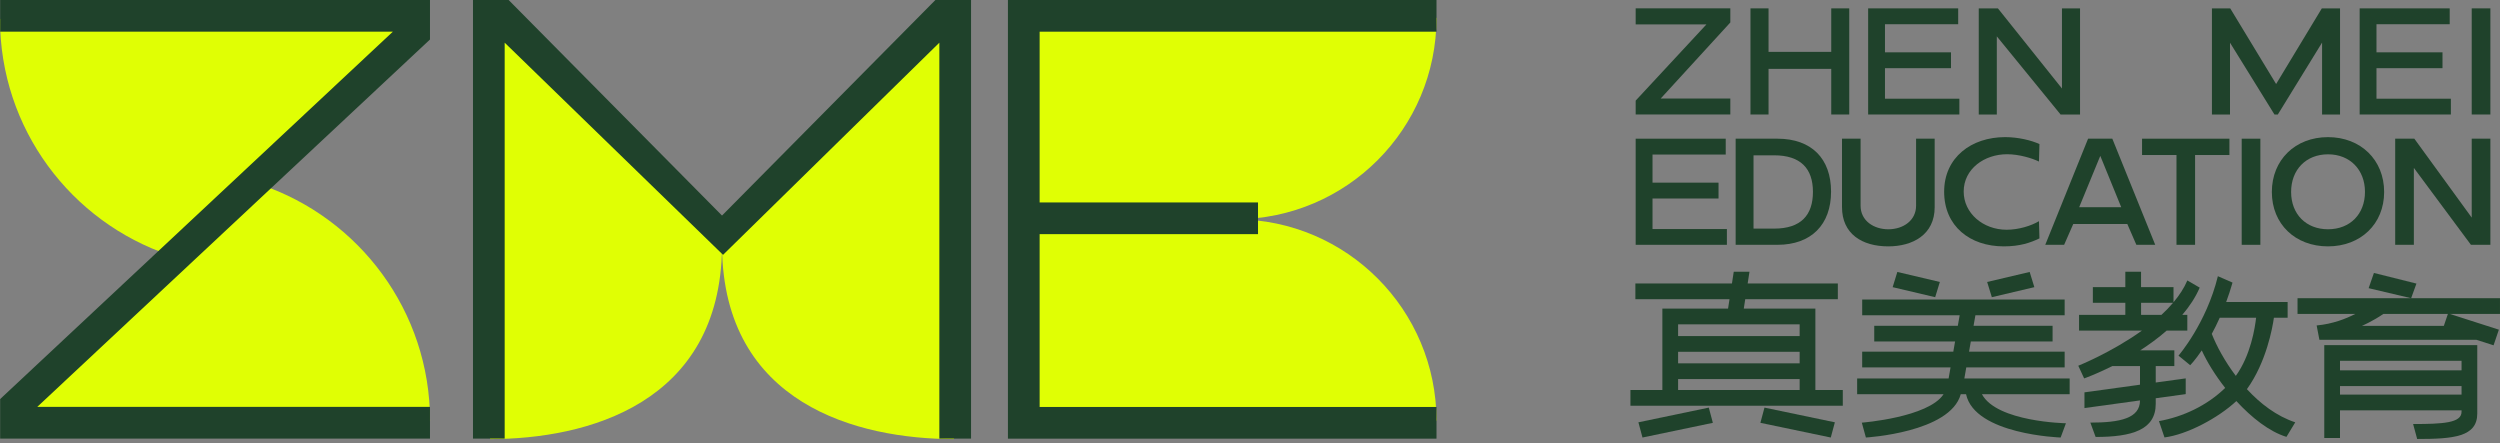 <svg width="299" height="53" viewBox="0 0 299 53" fill="none" xmlns="http://www.w3.org/2000/svg">
<rect x="0" y="0" width="299" height="53" fill="#808080" stroke="none"/>
<path d="M31.14 22.073L50.334 2.261H0C0 15.396 8.498 26.544 20.294 30.518L1.1 50.334H51.434C51.434 37.198 42.935 26.051 31.14 22.076V22.073Z" fill="#E0FF04"/>
<path d="M58.611 1.447V52.514C70.179 52.514 86.155 48.309 86.354 29.562C86.551 48.309 102.53 52.514 114.097 52.514V1.447L86.354 29.207L58.611 1.447Z" fill="#E0FF04"/>
<path d="M147.839 26.23V26.223C161.087 26.157 171.804 15.401 171.804 2.139H121.466V50.314H171.804C171.804 37.052 161.087 26.296 147.839 26.23Z" fill="#E0FF04"/>
<path d="M51.425 0H0.018V3.79H46.983L0.018 47.728V52.453H51.425V48.663H4.456L51.425 4.725V0Z" fill="#1F422B"/>
<path d="M111.873 0L86.352 25.781L60.833 0H56.569V52.453H60.359V5.104L86.476 30.479L112.347 5.104V52.453H116.137V0H111.873Z" fill="#1F422B"/>
<path d="M171.805 3.79V0H120.549V52.463H171.805V48.673H124.339V28.003H150.458V24.213H124.339V3.79H171.805Z" fill="#1F422B"/>
<path d="M195.627 2.915H204.093L195.627 12.034V13.692H206.947V11.787H198.617L206.947 2.687V1H195.627V2.915Z" fill="#1F422B"/>
<path d="M221.169 13.694V1.001H219.018V6.204H211.517V1.001H209.357V13.694H211.517V8.237H219.018V13.694H221.169Z" fill="#1F422B"/>
<path d="M234.34 11.806H225.443V8.154H233.339V6.259H225.443V2.897H234.199V1.001H223.43V13.694H234.34V11.806Z" fill="#1F422B"/>
<path d="M197.641 23.741H205.536V21.845H197.641V18.484H206.397V16.587H195.627V29.279H206.537V27.393H197.641V23.741Z" fill="#1F422B"/>
<path d="M293.124 11.806H284.227V8.154H292.123V6.259H284.227V2.897H292.984V1.001H282.214V13.694H293.124V11.806Z" fill="#1F422B"/>
<path d="M238.819 4.348L246.445 13.694H248.772V1.001H246.611V10.584L238.949 1.001H236.659V13.694H238.819V4.348Z" fill="#1F422B"/>
<path d="M295.617 26.025L288.754 16.587H286.465V29.279H288.698V20.08L295.523 29.279H297.85V16.587H295.617V26.025Z" fill="#1F422B"/>
<path d="M272.428 13.694L277.719 5.095V13.694H279.868V1.001H277.691L272.223 10.049L266.735 1.001H264.547V13.694H266.708V5.105L272.026 13.694H272.428Z" fill="#1F422B"/>
<path d="M297.85 1.001H295.617V13.694H297.85V1.001Z" fill="#1F422B"/>
<path d="M212.583 16.587H207.584V29.279H212.583C216.631 29.279 218.995 26.858 218.995 22.924C218.995 18.989 216.677 16.587 212.583 16.587ZM212.183 27.342H209.722V18.575H212.183C215.357 18.575 216.828 20.158 216.828 22.948C216.828 25.739 215.388 27.342 212.183 27.342Z" fill="#1F422B"/>
<path d="M229.164 24.605C229.164 26.344 227.659 27.422 225.836 27.422C224.126 27.422 222.526 26.419 222.526 24.605V16.586H220.303V24.773C220.303 27.969 222.696 29.466 225.836 29.466C228.743 29.466 231.387 28.082 231.387 24.773V16.586H229.164V24.605Z" fill="#1F422B"/>
<path d="M240.044 18.446C241.492 18.446 243.047 18.927 243.86 19.32L243.918 17.231C242.927 16.773 241.352 16.399 239.818 16.399C235.771 16.399 232.52 18.83 232.52 22.932C232.52 27.035 235.585 29.466 239.651 29.466C241.595 29.466 242.843 29.026 243.918 28.512L243.86 26.453C242.944 27.004 241.427 27.477 239.997 27.477C237.166 27.477 234.857 25.493 234.857 22.914C234.857 20.194 237.335 18.446 240.045 18.446H240.044Z" fill="#1F422B"/>
<path d="M249.735 16.587L244.613 29.279H246.87L247.959 26.794H254.428L255.509 29.279H257.764L252.633 16.587H249.735ZM248.669 24.784L251.194 18.641L253.7 24.784H248.669Z" fill="#1F422B"/>
<path d="M256.189 18.54H260.308V29.279H262.531V18.54H266.639V16.587H256.189V18.54Z" fill="#1F422B"/>
<path d="M270.341 16.587H268.107V29.279H270.341V16.587Z" fill="#1F422B"/>
<path d="M278.424 16.401C274.517 16.401 271.713 19.121 271.713 22.961C271.713 26.802 274.517 29.466 278.424 29.466C282.331 29.466 285.143 26.792 285.143 22.961C285.143 19.131 282.348 16.401 278.424 16.401ZM278.434 27.42C275.809 27.42 274.017 25.618 274.017 22.953C274.017 20.288 275.809 18.456 278.434 18.456C281.058 18.456 282.851 20.309 282.851 22.953C282.851 25.596 281.079 27.42 278.434 27.42Z" fill="#1F422B"/>
<path d="M235.169 43.943H246.932V42.063H235.497L235.709 40.843H245.489V38.963H236.038L236.258 37.709H246.932V35.828H222.718V37.709H234.376L234.156 38.963H224.159V40.843H233.827L233.614 42.063H222.716V43.943H233.285L233.054 45.265H222.115V47.146H232.452C230.63 49.933 222.673 50.55 222.673 50.55L223.161 52.327C223.161 52.327 233.237 51.749 234.507 47.146H235.14C236.184 51.99 246.453 52.327 246.453 52.327L247.085 50.622C247.085 50.622 238.819 50.475 237.039 47.146H247.53V45.265H234.936L235.167 43.943H235.169Z" fill="#1F422B"/>
<path d="M232.006 33.724L226.922 32.525L226.361 34.345L231.446 35.544L232.006 33.724Z" fill="#1F422B"/>
<path d="M243.308 34.345L242.748 32.525L237.663 33.724L238.224 35.544L243.308 34.345Z" fill="#1F422B"/>
<path d="M195.953 50.508L196.441 52.328L204.858 50.57L204.371 48.75L195.953 50.508Z" fill="#1F422B"/>
<path d="M210.544 50.57L218.961 52.328L219.449 50.508L211.031 48.75L210.544 50.57Z" fill="#1F422B"/>
<path d="M217.119 36.912H208.556L208.731 35.781H219.805V33.9H209.021L209.238 32.496H207.357L207.141 33.9H195.592V35.781H206.85L206.675 36.912H198.819V46.642H195V48.522H220.399V46.642H217.12V36.912H217.119ZM215.238 43.454H200.701V42.074H215.238V43.454ZM215.238 38.794V40.194H200.701V38.794H215.238ZM200.701 45.334H215.238V46.642H200.701V45.334Z" fill="#1F422B"/>
<path d="M261.411 47.136V45.255L257.826 45.749V43.783H260.051V41.902H255.966C257.036 41.216 258.122 40.428 259.135 39.538H261.603V37.657H261.001C261.852 36.663 262.577 35.578 263.084 34.401L261.605 33.543C261.218 34.458 260.644 35.33 259.952 36.152V34.338H256.07V32.498H254.189V34.338H250.306V36.218H254.189V37.657H248.655V39.538H256.178C252.529 42.154 248.562 43.741 248.562 43.741L249.264 45.258C249.264 45.258 250.685 44.757 252.639 43.783H255.944V46.009L249.301 46.925V48.805L255.944 47.889C255.944 50.043 253.539 50.544 250.006 50.544L250.636 52.26C254.988 52.26 257.825 51.414 257.825 48.306V47.631L261.41 47.137L261.411 47.136ZM256.073 37.656V36.217H259.9C259.476 36.715 259.008 37.196 258.511 37.656H256.073Z" fill="#1F422B"/>
<path d="M268.732 46.543C271.054 43.321 271.79 39.193 271.96 37.998H273.601V36.117H266.25C266.516 35.398 266.773 34.625 267.011 33.799L265.258 33.033C263.889 38.67 260.549 42.536 260.549 42.536L261.95 43.679C261.95 43.679 262.524 43.098 263.331 41.908C263.964 43.299 264.946 44.884 266.132 46.396C263.952 48.508 261.102 49.847 258.212 50.365L258.873 52.317C261.59 51.97 265.298 49.988 267.468 47.968C269.302 49.961 271.431 51.631 273.459 52.249L274.512 50.511C272.278 49.77 270.329 48.275 268.733 46.545L268.732 46.543ZM265.482 37.998H269.83C269.698 39.191 269.188 42.49 267.404 44.955C266.078 43.201 265.098 41.374 264.528 39.931C264.842 39.356 265.163 38.71 265.482 37.998Z" fill="#1F422B"/>
<path d="M299 35.662H288.373L289.006 33.917L283.921 32.646L283.289 34.466L288.367 35.664H274.785V37.544H281.697C280.622 38.101 279.004 38.751 277.07 38.924L277.401 40.64H296.179L298.231 41.299L298.864 39.429L292.989 37.544H298.998V35.664L299 35.662ZM292.285 38.976H282.48C282.48 38.976 283.741 38.443 285.055 37.544H292.768L292.283 38.976H292.285Z" fill="#1F422B"/>
<path d="M294.401 41.274H279.864H277.983V52.386H279.864V49.075H294.401V49.259C294.401 50.596 292.142 50.713 288.609 50.713L289.093 52.502C293.445 52.502 296.282 52.249 296.282 49.458V41.275H294.4L294.401 41.274ZM294.401 43.155V44.293H279.864V43.155H294.401ZM279.864 47.193V46.173H294.401V47.193H279.864Z" fill="#1F422B"/>
</svg>
